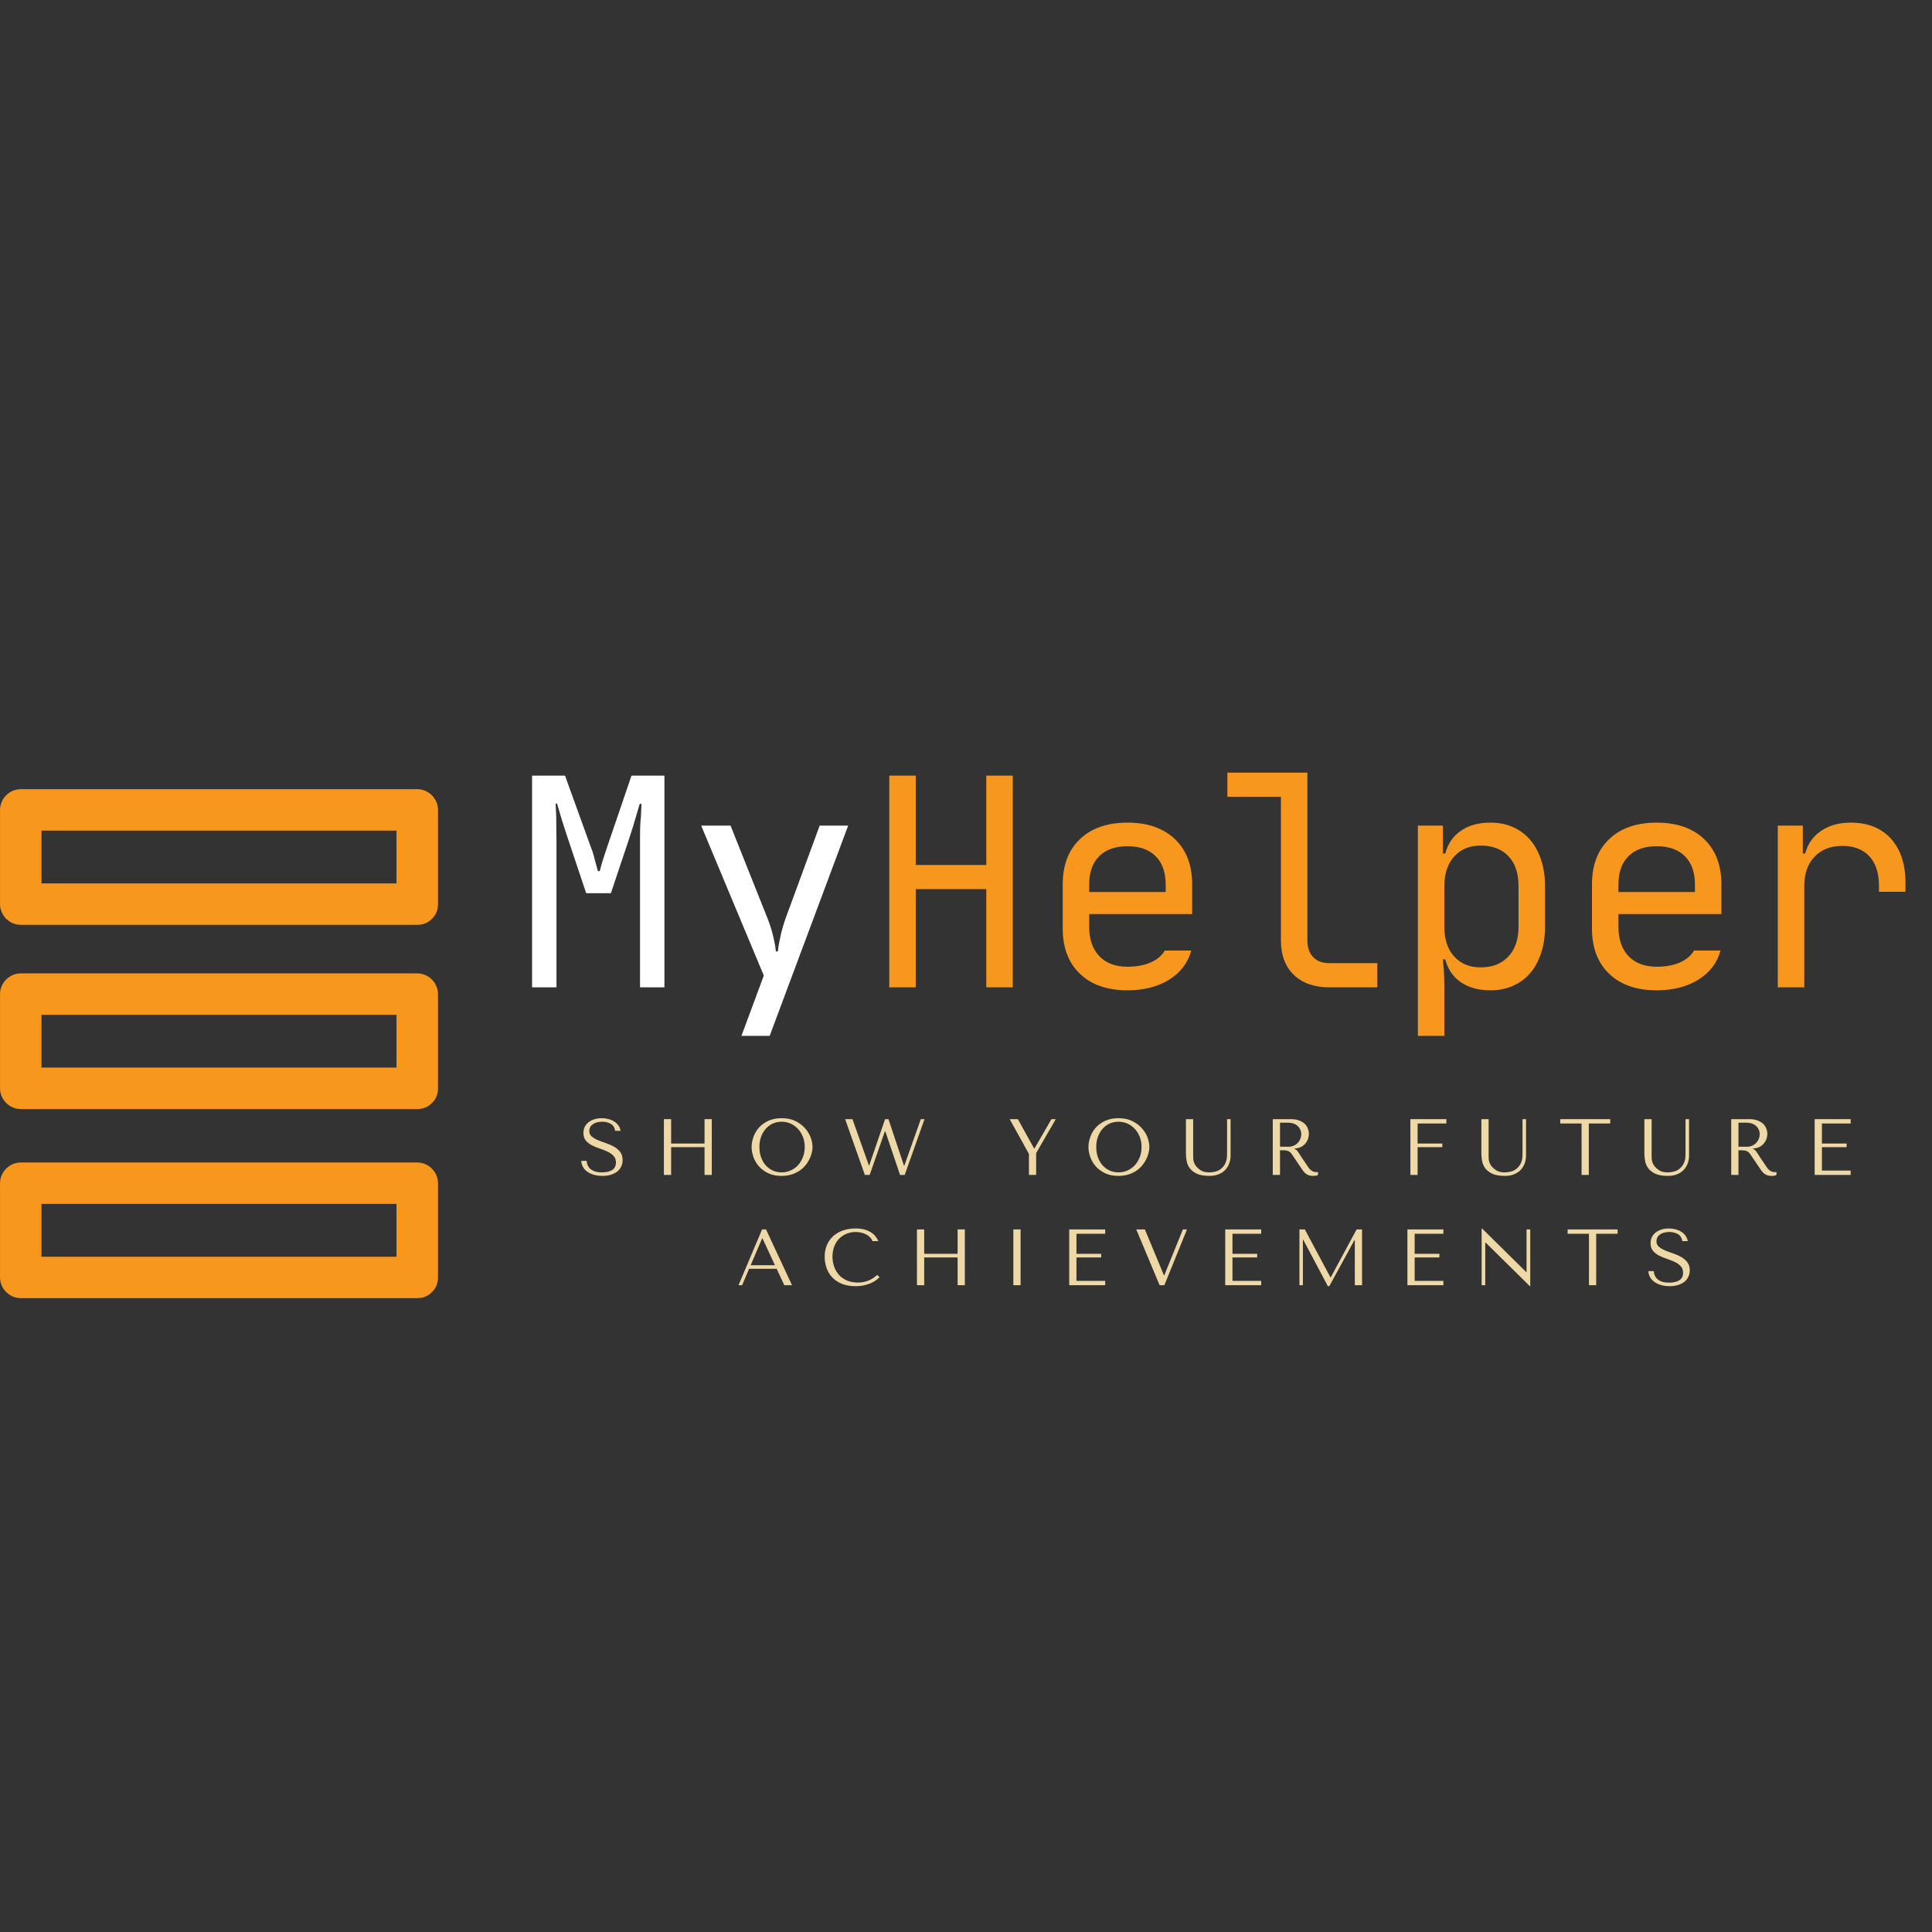 <svg xmlns="http://www.w3.org/2000/svg" xmlns:xlink="http://www.w3.org/1999/xlink" width="500" zoomAndPan="magnify" viewBox="0 0 375 375" height="500" preserveAspectRatio="xMidYMid meet" version="1.0"><rect x="0" y="0" width="375" height="375" fill="#333333" stroke="none"/><defs><g/><clipPath id="id1"><path d="M 0 188 L 85.047 188 L 85.047 216 L 0 216 Z M 0 188 " clip-rule="nonzero"/></clipPath><clipPath id="id2"><path d="M 0 153.176 L 85.047 153.176 L 85.047 180 L 0 180 Z M 0 153.176 " clip-rule="nonzero"/></clipPath><clipPath id="id3"><path d="M 0 225 L 85.047 225 L 85.047 251.969 L 0 251.969 Z M 0 225 " clip-rule="nonzero"/></clipPath></defs><g fill="#ffffff" fill-opacity="1"><g transform="translate(98.996, 191.641)"><g><path d="M 4.281 0 L 4.281 -41.094 L 10.672 -41.094 L 15.703 -27.172 C 15.891 -26.754 16.055 -26.27 16.203 -25.719 C 16.359 -25.164 16.492 -24.66 16.609 -24.203 C 16.766 -23.629 16.914 -23.078 17.062 -22.547 L 17.406 -22.547 C 17.562 -23.078 17.711 -23.629 17.859 -24.203 C 18.016 -24.66 18.176 -25.164 18.344 -25.719 C 18.52 -26.27 18.68 -26.754 18.828 -27.172 L 23.578 -41.094 L 29.969 -41.094 L 29.969 0 L 25.234 0 L 25.234 -28.828 C 25.234 -29.43 25.238 -30.113 25.25 -30.875 C 25.27 -31.633 25.32 -32.379 25.406 -33.109 C 25.438 -33.941 25.473 -34.773 25.516 -35.609 L 25.172 -35.609 C 24.941 -34.816 24.711 -34.039 24.484 -33.281 C 24.297 -32.594 24.078 -31.848 23.828 -31.047 C 23.578 -30.254 23.336 -29.516 23.109 -28.828 L 19.578 -18.266 L 14.781 -18.266 L 11.25 -28.828 C 11.02 -29.547 10.77 -30.305 10.5 -31.109 C 10.238 -31.91 10.008 -32.648 9.812 -33.328 C 9.582 -34.129 9.352 -34.91 9.125 -35.672 L 8.844 -35.672 C 8.883 -34.836 8.926 -34 8.969 -33.156 C 8.969 -32.477 8.973 -31.75 8.984 -30.969 C 9.004 -30.188 9.016 -29.473 9.016 -28.828 L 9.016 0 Z M 4.281 0 "/></g></g></g><g fill="#ffffff" fill-opacity="1"><g transform="translate(133.238, 191.641)"><g><path d="M 8.562 -31.391 L 15.75 -13.359 C 16.094 -12.484 16.367 -11.664 16.578 -10.906 C 16.785 -10.145 16.945 -9.477 17.062 -8.906 C 17.219 -8.176 17.316 -7.531 17.359 -6.969 L 17.75 -6.969 C 17.789 -7.531 17.883 -8.156 18.031 -8.844 C 18.145 -9.457 18.297 -10.145 18.484 -10.906 C 18.68 -11.664 18.93 -12.484 19.234 -13.359 L 25.859 -31.391 L 31.391 -31.391 L 16.156 9.422 L 10.672 9.422 L 15.016 -2.281 L 2.859 -31.391 Z M 8.562 -31.391 "/></g></g></g><g fill="#f7971e" fill-opacity="1"><g transform="translate(167.468, 191.641)"><g><path d="M 10.281 -41.094 L 10.281 -23.75 L 23.969 -23.75 L 23.969 -41.094 L 29.109 -41.094 L 29.109 0 L 23.969 0 L 23.969 -19.062 L 10.281 -19.062 L 10.281 0 L 5.141 0 L 5.141 -41.094 Z M 10.281 -41.094 "/></g></g></g><g fill="#f7971e" fill-opacity="1"><g transform="translate(201.711, 191.641)"><g><path d="M 17.125 0.578 C 13.207 0.578 10.133 -0.488 7.906 -2.625 C 5.676 -4.758 4.562 -7.691 4.562 -11.422 L 4.562 -19.984 C 4.562 -23.711 5.676 -26.641 7.906 -28.766 C 10.133 -30.898 13.207 -31.969 17.125 -31.969 C 21.039 -31.969 24.113 -30.898 26.344 -28.766 C 28.57 -26.641 29.688 -23.711 29.688 -19.984 L 29.688 -14.219 L 9.703 -14.219 L 9.703 -11.703 C 9.703 -9.305 10.359 -7.422 11.672 -6.047 C 12.984 -4.68 14.801 -4 17.125 -4 C 18.832 -4 20.312 -4.266 21.562 -4.797 C 22.82 -5.328 23.758 -6.109 24.375 -7.141 L 29.516 -7.141 C 28.859 -4.734 27.414 -2.844 25.188 -1.469 C 22.969 -0.102 20.281 0.578 17.125 0.578 Z M 24.547 -18.5 L 24.547 -19.984 C 24.547 -22.336 23.895 -24.16 22.594 -25.453 C 21.301 -26.742 19.477 -27.391 17.125 -27.391 C 14.758 -27.391 12.93 -26.742 11.641 -25.453 C 10.348 -24.16 9.703 -22.336 9.703 -19.984 L 9.703 -18.5 Z M 24.547 -18.5 "/></g></g></g><g fill="#f7971e" fill-opacity="1"><g transform="translate(235.953, 191.641)"><g><path d="M 17.812 -41.672 L 17.812 -9.125 C 17.812 -7.719 18.191 -6.625 18.953 -5.844 C 19.711 -5.07 20.758 -4.688 22.094 -4.688 L 31.391 -4.688 L 31.391 0 L 22.094 0 C 19.156 0 16.848 -0.805 15.172 -2.422 C 13.504 -4.047 12.672 -6.281 12.672 -9.125 L 12.672 -36.984 L 2.281 -36.984 L 2.281 -41.672 Z M 17.812 -41.672 "/></g></g></g><g fill="#f7971e" fill-opacity="1"><g transform="translate(270.195, 191.641)"><g><path d="M 9.875 -31.391 L 9.875 -25.969 L 10.328 -25.969 C 10.828 -27.875 11.836 -29.348 13.359 -30.391 C 14.879 -31.441 16.801 -31.969 19.125 -31.969 C 20.719 -31.969 22.16 -31.68 23.453 -31.109 C 24.754 -30.535 25.859 -29.723 26.766 -28.672 C 27.68 -27.629 28.395 -26.348 28.906 -24.828 C 29.426 -23.305 29.688 -21.594 29.688 -19.688 L 29.688 -11.703 C 29.688 -9.797 29.426 -8.082 28.906 -6.562 C 28.395 -5.039 27.68 -3.754 26.766 -2.703 C 25.859 -1.66 24.754 -0.852 23.453 -0.281 C 22.16 0.289 20.719 0.578 19.125 0.578 C 16.801 0.578 14.879 0.055 13.359 -0.984 C 11.836 -2.035 10.828 -3.516 10.328 -5.422 L 9.875 -5.422 C 9.914 -4.773 9.973 -4.129 10.047 -3.484 C 10.086 -2.91 10.113 -2.316 10.125 -1.703 C 10.145 -1.098 10.156 -0.531 10.156 0 L 10.156 9.422 L 5.016 9.422 L 5.016 -31.391 Z M 10.156 -11.703 C 10.156 -9.305 10.789 -7.398 12.062 -5.984 C 13.344 -4.578 15.051 -3.875 17.188 -3.875 C 19.469 -3.875 21.266 -4.578 22.578 -5.984 C 23.891 -7.398 24.547 -9.305 24.547 -11.703 L 24.547 -19.688 C 24.547 -22.164 23.895 -24.086 22.594 -25.453 C 21.301 -26.828 19.5 -27.516 17.188 -27.516 C 15.051 -27.516 13.344 -26.805 12.062 -25.391 C 10.789 -23.984 10.156 -22.082 10.156 -19.688 Z M 10.156 -11.703 "/></g></g></g><g fill="#f7971e" fill-opacity="1"><g transform="translate(304.437, 191.641)"><g><path d="M 17.125 0.578 C 13.207 0.578 10.133 -0.488 7.906 -2.625 C 5.676 -4.758 4.562 -7.691 4.562 -11.422 L 4.562 -19.984 C 4.562 -23.711 5.676 -26.641 7.906 -28.766 C 10.133 -30.898 13.207 -31.969 17.125 -31.969 C 21.039 -31.969 24.113 -30.898 26.344 -28.766 C 28.57 -26.641 29.688 -23.711 29.688 -19.984 L 29.688 -14.219 L 9.703 -14.219 L 9.703 -11.703 C 9.703 -9.305 10.359 -7.422 11.672 -6.047 C 12.984 -4.68 14.801 -4 17.125 -4 C 18.832 -4 20.312 -4.266 21.562 -4.797 C 22.82 -5.328 23.758 -6.109 24.375 -7.141 L 29.516 -7.141 C 28.859 -4.734 27.414 -2.844 25.188 -1.469 C 22.969 -0.102 20.281 0.578 17.125 0.578 Z M 24.547 -18.5 L 24.547 -19.984 C 24.547 -22.336 23.895 -24.16 22.594 -25.453 C 21.301 -26.742 19.477 -27.391 17.125 -27.391 C 14.758 -27.391 12.93 -26.742 11.641 -25.453 C 10.348 -24.16 9.703 -22.336 9.703 -19.984 L 9.703 -18.5 Z M 24.547 -18.5 "/></g></g></g><g fill="#f7971e" fill-opacity="1"><g transform="translate(338.679, 191.641)"><g><path d="M 6.391 -31.391 L 11.25 -31.391 L 11.25 -25.969 L 11.703 -25.969 C 12.191 -27.832 13.219 -29.297 14.781 -30.359 C 16.344 -31.43 18.266 -31.969 20.547 -31.969 C 23.859 -31.969 26.457 -30.93 28.344 -28.859 C 30.227 -26.785 31.172 -23.938 31.172 -20.312 L 31.172 -18.547 L 26.031 -18.547 L 26.031 -19.688 C 26.031 -22.164 25.41 -24.078 24.172 -25.422 C 22.93 -26.773 21.172 -27.453 18.891 -27.453 C 16.648 -27.453 14.863 -26.754 13.531 -25.359 C 12.195 -23.973 11.531 -22.082 11.531 -19.688 L 11.531 0 L 6.391 0 Z M 6.391 -31.391 "/></g></g></g><g clip-path="url(#id1)"><path fill="#f7971e" d="M 80.988 207.223 C 55.336 207.223 29.684 207.223 4.031 207.223 C 5.371 208.566 6.715 209.906 8.055 211.246 C 8.055 205.148 8.055 199.055 8.055 192.957 C 6.715 194.297 5.371 195.637 4.031 196.98 C 29.684 196.98 55.336 196.98 80.988 196.98 C 79.648 195.637 78.305 194.297 76.961 192.957 C 76.961 199.055 76.961 205.148 76.961 211.246 C 76.961 216.434 85.016 216.434 85.016 211.246 C 85.016 205.148 85.016 199.055 85.016 192.957 C 85.016 190.766 83.184 188.934 80.988 188.934 C 55.336 188.934 29.684 188.934 4.031 188.934 C 1.836 188.934 0.004 190.766 0.004 192.957 C 0.004 199.055 0.004 205.148 0.004 211.246 C 0.004 213.438 1.836 215.266 4.031 215.266 C 29.684 215.266 55.336 215.266 80.988 215.266 C 86.184 215.266 86.184 207.223 80.988 207.223 Z M 80.988 207.223 " fill-opacity="1" fill-rule="nonzero"/></g><g clip-path="url(#id2)"><path fill="#f7971e" d="M 80.988 171.465 C 55.336 171.465 29.684 171.465 4.031 171.465 C 5.371 172.809 6.715 174.148 8.055 175.488 C 8.055 169.391 8.055 163.297 8.055 157.199 C 6.715 158.539 5.371 159.879 4.031 161.223 C 29.684 161.223 55.336 161.223 80.988 161.223 C 79.648 159.879 78.305 158.539 76.961 157.199 C 76.961 163.297 76.961 169.391 76.961 175.488 C 76.961 180.676 85.016 180.676 85.016 175.488 C 85.016 169.391 85.016 163.297 85.016 157.199 C 85.016 155.008 83.184 153.176 80.988 153.176 C 55.336 153.176 29.684 153.176 4.031 153.176 C 1.832 153.176 0.004 155.008 0.004 157.199 C 0.004 163.297 0.004 169.391 0.004 175.488 C 0.004 177.68 1.832 179.512 4.031 179.512 C 29.684 179.512 55.336 179.512 80.988 179.512 C 86.184 179.508 86.184 171.465 80.988 171.465 Z M 80.988 171.465 " fill-opacity="1" fill-rule="nonzero"/></g><g clip-path="url(#id3)"><path fill="#f7971e" d="M 80.988 243.926 C 55.336 243.926 29.684 243.926 4.031 243.926 C 5.371 245.266 6.715 246.609 8.055 247.949 C 8.055 241.852 8.055 235.754 8.055 229.66 C 6.715 231 5.371 232.34 4.031 233.68 C 29.684 233.68 55.336 233.68 80.988 233.68 C 79.648 232.34 78.305 231 76.961 229.66 C 76.961 235.754 76.961 241.852 76.961 247.949 C 76.961 253.137 85.016 253.137 85.016 247.949 C 85.016 241.852 85.016 235.754 85.016 229.66 C 85.016 227.469 83.184 225.637 80.988 225.637 C 55.336 225.637 29.684 225.637 4.031 225.637 C 1.836 225.637 0.004 227.469 0.004 229.66 C 0.004 235.754 0.004 241.852 0.004 247.949 C 0.004 250.141 1.836 251.969 4.031 251.969 C 29.684 251.969 55.336 251.969 80.988 251.969 C 86.184 251.969 86.184 243.926 80.988 243.926 Z M 80.988 243.926 " fill-opacity="1" fill-rule="nonzero"/></g><g fill="#edd8a6" fill-opacity="1"><g transform="translate(112.241, 228.054)"><g><path d="M 0.578 -2.734 C 0.598 -2.297 0.711 -1.895 0.922 -1.531 C 1.129 -1.164 1.414 -0.859 1.781 -0.609 C 2.145 -0.359 2.578 -0.16 3.078 -0.016 C 3.578 0.117 4.117 0.188 4.703 0.188 C 5.297 0.188 5.832 0.113 6.312 -0.031 C 6.789 -0.176 7.203 -0.379 7.547 -0.641 C 7.891 -0.91 8.148 -1.238 8.328 -1.625 C 8.516 -2.008 8.609 -2.43 8.609 -2.891 C 8.609 -3.535 8.445 -4.062 8.125 -4.469 C 7.812 -4.875 7.414 -5.211 6.938 -5.484 C 6.457 -5.754 5.938 -5.984 5.375 -6.172 C 4.812 -6.359 4.289 -6.551 3.812 -6.75 C 3.332 -6.957 2.93 -7.195 2.609 -7.469 C 2.297 -7.738 2.141 -8.094 2.141 -8.531 C 2.141 -8.781 2.191 -9.016 2.297 -9.234 C 2.398 -9.453 2.555 -9.641 2.766 -9.797 C 2.984 -9.961 3.242 -10.094 3.547 -10.188 C 3.859 -10.281 4.219 -10.328 4.625 -10.328 C 5.289 -10.328 5.859 -10.188 6.328 -9.906 C 6.797 -9.625 7.07 -9.176 7.156 -8.562 L 8.219 -8.562 C 8.156 -8.945 8.016 -9.289 7.797 -9.594 C 7.578 -9.906 7.301 -10.164 6.969 -10.375 C 6.645 -10.582 6.273 -10.738 5.859 -10.844 C 5.441 -10.957 5.004 -11.016 4.547 -11.016 C 4.078 -11.016 3.625 -10.953 3.188 -10.828 C 2.758 -10.703 2.383 -10.52 2.062 -10.281 C 1.738 -10.051 1.477 -9.754 1.281 -9.391 C 1.094 -9.023 1 -8.613 1 -8.156 C 1 -7.539 1.156 -7.047 1.469 -6.672 C 1.781 -6.305 2.172 -6 2.641 -5.75 C 3.109 -5.508 3.613 -5.301 4.156 -5.125 C 4.707 -4.945 5.219 -4.742 5.688 -4.516 C 6.156 -4.297 6.539 -4.023 6.844 -3.703 C 7.156 -3.391 7.312 -2.961 7.312 -2.422 C 7.312 -1.754 7.066 -1.266 6.578 -0.953 C 6.086 -0.648 5.438 -0.5 4.625 -0.5 C 3.977 -0.5 3.457 -0.582 3.062 -0.75 C 2.664 -0.914 2.363 -1.117 2.156 -1.359 C 1.957 -1.598 1.82 -1.844 1.75 -2.094 C 1.676 -2.344 1.633 -2.555 1.625 -2.734 Z M 0.578 -2.734 "/></g></g></g><g fill="#edd8a6" fill-opacity="1"><g transform="translate(127.002, 228.054)"><g><path d="M 3.266 -5.391 L 9.75 -5.391 L 9.75 0 L 11.156 0 L 11.156 -10.828 L 9.75 -10.828 L 9.75 -6.094 L 3.266 -6.094 L 3.266 -10.828 L 1.859 -10.828 L 1.859 0 L 3.266 0 Z M 3.266 -5.391 "/></g></g></g><g fill="#edd8a6" fill-opacity="1"><g transform="translate(145.102, 228.054)"><g><path d="M 0.781 -5.422 C 0.781 -4.836 0.891 -4.219 1.109 -3.562 C 1.328 -2.906 1.672 -2.297 2.141 -1.734 C 2.617 -1.18 3.223 -0.723 3.953 -0.359 C 4.691 0.004 5.57 0.188 6.594 0.188 C 7.281 0.188 7.906 0.102 8.469 -0.062 C 9.031 -0.238 9.535 -0.469 9.984 -0.75 C 10.43 -1.039 10.816 -1.375 11.141 -1.75 C 11.473 -2.133 11.742 -2.535 11.953 -2.953 C 12.172 -3.367 12.332 -3.785 12.438 -4.203 C 12.551 -4.629 12.609 -5.035 12.609 -5.422 C 12.609 -5.992 12.488 -6.609 12.25 -7.266 C 12.008 -7.922 11.641 -8.523 11.141 -9.078 C 10.648 -9.641 10.023 -10.102 9.266 -10.469 C 8.516 -10.832 7.625 -11.016 6.594 -11.016 C 5.57 -11.016 4.691 -10.832 3.953 -10.469 C 3.223 -10.113 2.617 -9.66 2.141 -9.109 C 1.672 -8.555 1.328 -7.945 1.109 -7.281 C 0.891 -6.625 0.781 -6.004 0.781 -5.422 Z M 2.297 -5.422 C 2.297 -6.141 2.406 -6.801 2.625 -7.406 C 2.844 -8.008 3.145 -8.523 3.531 -8.953 C 3.914 -9.391 4.367 -9.727 4.891 -9.969 C 5.422 -10.207 6 -10.328 6.625 -10.328 C 7.227 -10.328 7.801 -10.207 8.344 -9.969 C 8.883 -9.727 9.359 -9.391 9.766 -8.953 C 10.172 -8.523 10.492 -8.008 10.734 -7.406 C 10.973 -6.801 11.094 -6.141 11.094 -5.422 C 11.094 -4.691 10.973 -4.023 10.734 -3.422 C 10.492 -2.816 10.172 -2.297 9.766 -1.859 C 9.359 -1.43 8.883 -1.098 8.344 -0.859 C 7.801 -0.617 7.227 -0.5 6.625 -0.5 C 6 -0.5 5.422 -0.617 4.891 -0.859 C 4.367 -1.098 3.914 -1.43 3.531 -1.859 C 3.145 -2.297 2.844 -2.816 2.625 -3.422 C 2.406 -4.023 2.297 -4.691 2.297 -5.422 Z M 2.297 -5.422 "/></g></g></g><g fill="#edd8a6" fill-opacity="1"><g transform="translate(163.572, 228.054)"><g><path d="M 0.469 -10.828 L 4.297 0 L 5.234 0 L 8.188 -8.469 L 8.266 -8.469 L 11.125 0 L 12.031 0 L 15.875 -10.828 L 15.156 -10.828 L 11.953 -1.797 L 11.891 -1.797 L 8.875 -10.828 L 8.219 -10.828 L 5.141 -1.844 L 5.078 -1.844 L 1.891 -10.828 Z M 0.469 -10.828 "/></g></g></g><g fill="#edd8a6" fill-opacity="1"><g transform="translate(184.994, 228.054)"><g/></g></g><g fill="#edd8a6" fill-opacity="1"><g transform="translate(195.506, 228.054)"><g><path d="M 0.469 -10.828 L 4.203 -4.094 L 4.203 0 L 5.609 0 L 5.609 -4.234 L 9.422 -10.828 L 8.578 -10.828 L 5.281 -5.125 L 5.219 -5.125 L 2.062 -10.828 Z M 0.469 -10.828 "/></g></g></g><g fill="#edd8a6" fill-opacity="1"><g transform="translate(210.483, 228.054)"><g><path d="M 0.781 -5.422 C 0.781 -4.836 0.891 -4.219 1.109 -3.562 C 1.328 -2.906 1.672 -2.297 2.141 -1.734 C 2.617 -1.18 3.223 -0.723 3.953 -0.359 C 4.691 0.004 5.57 0.188 6.594 0.188 C 7.281 0.188 7.906 0.102 8.469 -0.062 C 9.031 -0.238 9.535 -0.469 9.984 -0.75 C 10.43 -1.039 10.816 -1.375 11.141 -1.75 C 11.473 -2.133 11.742 -2.535 11.953 -2.953 C 12.172 -3.367 12.332 -3.785 12.438 -4.203 C 12.551 -4.629 12.609 -5.035 12.609 -5.422 C 12.609 -5.992 12.488 -6.609 12.25 -7.266 C 12.008 -7.922 11.641 -8.523 11.141 -9.078 C 10.648 -9.641 10.023 -10.102 9.266 -10.469 C 8.516 -10.832 7.625 -11.016 6.594 -11.016 C 5.57 -11.016 4.691 -10.832 3.953 -10.469 C 3.223 -10.113 2.617 -9.66 2.141 -9.109 C 1.672 -8.555 1.328 -7.945 1.109 -7.281 C 0.891 -6.625 0.781 -6.004 0.781 -5.422 Z M 2.297 -5.422 C 2.297 -6.141 2.406 -6.801 2.625 -7.406 C 2.844 -8.008 3.145 -8.523 3.531 -8.953 C 3.914 -9.391 4.367 -9.727 4.891 -9.969 C 5.422 -10.207 6 -10.328 6.625 -10.328 C 7.227 -10.328 7.801 -10.207 8.344 -9.969 C 8.883 -9.727 9.359 -9.391 9.766 -8.953 C 10.172 -8.523 10.492 -8.008 10.734 -7.406 C 10.973 -6.801 11.094 -6.141 11.094 -5.422 C 11.094 -4.691 10.973 -4.023 10.734 -3.422 C 10.492 -2.816 10.172 -2.297 9.766 -1.859 C 9.359 -1.43 8.883 -1.098 8.344 -0.859 C 7.801 -0.617 7.227 -0.5 6.625 -0.5 C 6 -0.5 5.422 -0.617 4.891 -0.859 C 4.367 -1.098 3.914 -1.43 3.531 -1.859 C 3.145 -2.297 2.844 -2.816 2.625 -3.422 C 2.406 -4.023 2.297 -4.691 2.297 -5.422 Z M 2.297 -5.422 "/></g></g></g><g fill="#edd8a6" fill-opacity="1"><g transform="translate(228.954, 228.054)"><g><path d="M 1.234 -10.828 L 1.234 -4.172 C 1.234 -3.754 1.273 -3.289 1.359 -2.781 C 1.441 -2.27 1.633 -1.797 1.938 -1.359 C 2.25 -0.922 2.707 -0.551 3.312 -0.25 C 3.926 0.039 4.758 0.188 5.812 0.188 C 6.477 0.188 7.066 0.082 7.578 -0.125 C 8.086 -0.332 8.516 -0.613 8.859 -0.969 C 9.203 -1.332 9.461 -1.754 9.641 -2.234 C 9.816 -2.711 9.906 -3.227 9.906 -3.781 L 9.906 -10.828 L 9.219 -10.828 L 9.219 -4.281 C 9.219 -4.051 9.211 -3.82 9.203 -3.594 C 9.191 -3.363 9.16 -3.129 9.109 -2.891 C 9.055 -2.66 8.973 -2.43 8.859 -2.203 C 8.754 -1.984 8.602 -1.758 8.406 -1.531 C 8.031 -1.125 7.609 -0.848 7.141 -0.703 C 6.68 -0.566 6.195 -0.5 5.688 -0.5 C 5.258 -0.5 4.875 -0.562 4.531 -0.688 C 4.195 -0.82 3.883 -1.023 3.594 -1.297 C 3.352 -1.504 3.172 -1.711 3.047 -1.922 C 2.922 -2.129 2.828 -2.332 2.766 -2.531 C 2.703 -2.727 2.664 -2.93 2.656 -3.141 C 2.645 -3.348 2.641 -3.555 2.641 -3.766 L 2.641 -10.828 Z M 1.234 -10.828 "/></g></g></g><g fill="#edd8a6" fill-opacity="1"><g transform="translate(245.183, 228.054)"><g><path d="M 1.859 -10.828 L 1.859 0 L 3.266 0 L 3.266 -4.781 L 3.938 -4.781 C 4.227 -4.781 4.469 -4.754 4.656 -4.703 C 4.852 -4.648 5.031 -4.562 5.188 -4.438 C 5.344 -4.312 5.484 -4.148 5.609 -3.953 C 5.742 -3.766 5.906 -3.523 6.094 -3.234 L 7.312 -1.422 C 7.469 -1.18 7.617 -0.961 7.766 -0.766 C 7.922 -0.578 8.082 -0.41 8.25 -0.266 C 8.426 -0.129 8.625 -0.02 8.844 0.062 C 9.07 0.145 9.344 0.188 9.656 0.188 C 9.883 0.188 10.066 0.176 10.203 0.156 C 10.348 0.133 10.492 0.082 10.641 0 L 10.641 -0.578 C 10.586 -0.566 10.535 -0.555 10.484 -0.547 C 10.43 -0.547 10.379 -0.547 10.328 -0.547 C 10.117 -0.547 9.93 -0.578 9.766 -0.641 C 9.598 -0.703 9.441 -0.789 9.297 -0.906 C 9.148 -1.02 9.008 -1.16 8.875 -1.328 C 8.738 -1.504 8.602 -1.703 8.469 -1.922 C 8.031 -2.547 7.691 -3.047 7.453 -3.422 C 7.211 -3.797 7.023 -4.086 6.891 -4.297 C 6.754 -4.504 6.641 -4.656 6.547 -4.75 C 6.461 -4.844 6.359 -4.922 6.234 -4.984 L 6.078 -5.062 L 6.078 -5.125 C 6.578 -5.156 7.004 -5.258 7.359 -5.438 C 7.711 -5.625 8 -5.859 8.219 -6.141 C 8.445 -6.422 8.613 -6.723 8.719 -7.047 C 8.82 -7.367 8.875 -7.688 8.875 -8 C 8.875 -8.281 8.816 -8.582 8.703 -8.906 C 8.598 -9.238 8.414 -9.547 8.156 -9.828 C 7.895 -10.109 7.535 -10.344 7.078 -10.531 C 6.629 -10.727 6.062 -10.828 5.375 -10.828 Z M 3.266 -10.141 L 4.828 -10.141 C 5.223 -10.141 5.578 -10.082 5.891 -9.969 C 6.203 -9.863 6.469 -9.707 6.688 -9.5 C 6.914 -9.301 7.086 -9.062 7.203 -8.781 C 7.328 -8.508 7.391 -8.207 7.391 -7.875 C 7.391 -7.594 7.332 -7.312 7.219 -7.031 C 7.113 -6.75 6.953 -6.488 6.734 -6.25 C 6.523 -6.02 6.258 -5.832 5.938 -5.688 C 5.625 -5.539 5.266 -5.469 4.859 -5.469 L 3.266 -5.469 Z M 3.266 -10.141 "/></g></g></g><g fill="#edd8a6" fill-opacity="1"><g transform="translate(261.382, 228.054)"><g/></g></g><g fill="#edd8a6" fill-opacity="1"><g transform="translate(271.894, 228.054)"><g><path d="M 1.859 -10.828 L 1.859 0 L 3.266 0 L 3.266 -5.391 L 8.062 -5.391 L 8.062 -6.094 L 3.266 -6.094 L 3.266 -9.984 L 8.844 -9.984 L 8.844 -10.828 Z M 1.859 -10.828 "/></g></g></g><g fill="#edd8a6" fill-opacity="1"><g transform="translate(286.3, 228.054)"><g><path d="M 1.234 -10.828 L 1.234 -4.172 C 1.234 -3.754 1.273 -3.289 1.359 -2.781 C 1.441 -2.27 1.633 -1.797 1.938 -1.359 C 2.25 -0.922 2.707 -0.551 3.312 -0.25 C 3.926 0.039 4.758 0.188 5.812 0.188 C 6.477 0.188 7.066 0.082 7.578 -0.125 C 8.086 -0.332 8.516 -0.613 8.859 -0.969 C 9.203 -1.332 9.461 -1.754 9.641 -2.234 C 9.816 -2.711 9.906 -3.227 9.906 -3.781 L 9.906 -10.828 L 9.219 -10.828 L 9.219 -4.281 C 9.219 -4.051 9.211 -3.82 9.203 -3.594 C 9.191 -3.363 9.16 -3.129 9.109 -2.891 C 9.055 -2.66 8.973 -2.43 8.859 -2.203 C 8.754 -1.984 8.602 -1.758 8.406 -1.531 C 8.031 -1.125 7.609 -0.848 7.141 -0.703 C 6.68 -0.566 6.195 -0.5 5.688 -0.5 C 5.258 -0.5 4.875 -0.562 4.531 -0.688 C 4.195 -0.82 3.883 -1.023 3.594 -1.297 C 3.352 -1.504 3.172 -1.711 3.047 -1.922 C 2.922 -2.129 2.828 -2.332 2.766 -2.531 C 2.703 -2.727 2.664 -2.93 2.656 -3.141 C 2.645 -3.348 2.641 -3.555 2.641 -3.766 L 2.641 -10.828 Z M 1.234 -10.828 "/></g></g></g><g fill="#edd8a6" fill-opacity="1"><g transform="translate(302.529, 228.054)"><g><path d="M 5.859 0 L 5.859 -9.984 L 10.016 -9.984 L 10.016 -10.828 L 0.312 -10.828 L 0.312 -9.984 L 4.453 -9.984 L 4.453 0 Z M 5.859 0 "/></g></g></g><g fill="#edd8a6" fill-opacity="1"><g transform="translate(317.94, 228.054)"><g><path d="M 1.234 -10.828 L 1.234 -4.172 C 1.234 -3.754 1.273 -3.289 1.359 -2.781 C 1.441 -2.27 1.633 -1.797 1.938 -1.359 C 2.25 -0.922 2.707 -0.551 3.312 -0.25 C 3.926 0.039 4.758 0.188 5.812 0.188 C 6.477 0.188 7.066 0.082 7.578 -0.125 C 8.086 -0.332 8.516 -0.613 8.859 -0.969 C 9.203 -1.332 9.461 -1.754 9.641 -2.234 C 9.816 -2.711 9.906 -3.227 9.906 -3.781 L 9.906 -10.828 L 9.219 -10.828 L 9.219 -4.281 C 9.219 -4.051 9.211 -3.82 9.203 -3.594 C 9.191 -3.363 9.16 -3.129 9.109 -2.891 C 9.055 -2.66 8.973 -2.43 8.859 -2.203 C 8.754 -1.984 8.602 -1.758 8.406 -1.531 C 8.031 -1.125 7.609 -0.848 7.141 -0.703 C 6.68 -0.566 6.195 -0.5 5.688 -0.5 C 5.258 -0.5 4.875 -0.562 4.531 -0.688 C 4.195 -0.82 3.883 -1.023 3.594 -1.297 C 3.352 -1.504 3.172 -1.711 3.047 -1.922 C 2.922 -2.129 2.828 -2.332 2.766 -2.531 C 2.703 -2.727 2.664 -2.93 2.656 -3.141 C 2.645 -3.348 2.641 -3.555 2.641 -3.766 L 2.641 -10.828 Z M 1.234 -10.828 "/></g></g></g><g fill="#edd8a6" fill-opacity="1"><g transform="translate(334.169, 228.054)"><g><path d="M 1.859 -10.828 L 1.859 0 L 3.266 0 L 3.266 -4.781 L 3.938 -4.781 C 4.227 -4.781 4.469 -4.754 4.656 -4.703 C 4.852 -4.648 5.031 -4.562 5.188 -4.438 C 5.344 -4.312 5.484 -4.148 5.609 -3.953 C 5.742 -3.766 5.906 -3.523 6.094 -3.234 L 7.312 -1.422 C 7.469 -1.18 7.617 -0.961 7.766 -0.766 C 7.922 -0.578 8.082 -0.41 8.25 -0.266 C 8.426 -0.129 8.625 -0.02 8.844 0.062 C 9.07 0.145 9.344 0.188 9.656 0.188 C 9.883 0.188 10.066 0.176 10.203 0.156 C 10.348 0.133 10.492 0.082 10.641 0 L 10.641 -0.578 C 10.586 -0.566 10.535 -0.555 10.484 -0.547 C 10.43 -0.547 10.379 -0.547 10.328 -0.547 C 10.117 -0.547 9.93 -0.578 9.766 -0.641 C 9.598 -0.703 9.441 -0.789 9.297 -0.906 C 9.148 -1.02 9.008 -1.16 8.875 -1.328 C 8.738 -1.504 8.602 -1.703 8.469 -1.922 C 8.031 -2.547 7.691 -3.047 7.453 -3.422 C 7.211 -3.797 7.023 -4.086 6.891 -4.297 C 6.754 -4.504 6.641 -4.656 6.547 -4.75 C 6.461 -4.844 6.359 -4.922 6.234 -4.984 L 6.078 -5.062 L 6.078 -5.125 C 6.578 -5.156 7.004 -5.258 7.359 -5.438 C 7.711 -5.625 8 -5.859 8.219 -6.141 C 8.445 -6.422 8.613 -6.723 8.719 -7.047 C 8.82 -7.367 8.875 -7.688 8.875 -8 C 8.875 -8.281 8.816 -8.582 8.703 -8.906 C 8.598 -9.238 8.414 -9.547 8.156 -9.828 C 7.895 -10.109 7.535 -10.344 7.078 -10.531 C 6.629 -10.727 6.062 -10.828 5.375 -10.828 Z M 3.266 -10.141 L 4.828 -10.141 C 5.223 -10.141 5.578 -10.082 5.891 -9.969 C 6.203 -9.863 6.469 -9.707 6.688 -9.5 C 6.914 -9.301 7.086 -9.062 7.203 -8.781 C 7.328 -8.508 7.391 -8.207 7.391 -7.875 C 7.391 -7.594 7.332 -7.312 7.219 -7.031 C 7.113 -6.75 6.953 -6.488 6.734 -6.25 C 6.523 -6.02 6.258 -5.832 5.938 -5.688 C 5.625 -5.539 5.266 -5.469 4.859 -5.469 L 3.266 -5.469 Z M 3.266 -10.141 "/></g></g></g><g fill="#edd8a6" fill-opacity="1"><g transform="translate(350.368, 228.054)"><g><path d="M 1.859 -10.828 L 1.859 0 L 8.844 0 L 8.844 -0.844 L 3.266 -0.844 L 3.266 -5.391 L 8.062 -5.391 L 8.062 -6.094 L 3.266 -6.094 L 3.266 -9.984 L 8.844 -9.984 L 8.844 -10.828 Z M 1.859 -10.828 "/></g></g></g><g fill="#edd8a6" fill-opacity="1"><g transform="translate(142.873, 249.459)"><g><path d="M 7.875 -3.188 L 9.359 0 L 10.859 0 L 5.812 -10.828 L 5.047 -10.828 L 0.469 0 L 1.172 0 L 2.531 -3.188 Z M 7.547 -3.875 L 2.828 -3.875 L 5.062 -9.094 L 5.125 -9.094 Z M 7.547 -3.875 "/></g></g></g><g fill="#edd8a6" fill-opacity="1"><g transform="translate(159.288, 249.459)"><g><path d="M 10.969 -2 C 9.914 -1.008 8.664 -0.516 7.219 -0.516 C 6.414 -0.516 5.703 -0.648 5.078 -0.922 C 4.461 -1.203 3.945 -1.57 3.531 -2.031 C 3.125 -2.5 2.816 -3.035 2.609 -3.641 C 2.398 -4.254 2.297 -4.891 2.297 -5.547 C 2.297 -6.254 2.406 -6.898 2.625 -7.484 C 2.844 -8.066 3.148 -8.566 3.547 -8.984 C 3.953 -9.41 4.43 -9.738 4.984 -9.969 C 5.535 -10.207 6.141 -10.328 6.797 -10.328 C 7.234 -10.328 7.633 -10.273 8 -10.172 C 8.363 -10.078 8.688 -9.945 8.969 -9.781 C 9.258 -9.613 9.492 -9.422 9.672 -9.203 C 9.859 -8.992 9.988 -8.781 10.062 -8.562 L 11.203 -8.562 C 11.047 -8.914 10.844 -9.242 10.594 -9.547 C 10.352 -9.848 10.051 -10.102 9.688 -10.312 C 9.332 -10.531 8.91 -10.703 8.422 -10.828 C 7.941 -10.953 7.395 -11.016 6.781 -11.016 C 5.875 -11.016 5.051 -10.883 4.312 -10.625 C 3.582 -10.363 2.953 -9.992 2.422 -9.516 C 1.898 -9.035 1.492 -8.457 1.203 -7.781 C 0.922 -7.113 0.781 -6.359 0.781 -5.516 C 0.781 -4.797 0.895 -4.094 1.125 -3.406 C 1.352 -2.719 1.707 -2.109 2.188 -1.578 C 2.676 -1.047 3.297 -0.617 4.047 -0.297 C 4.805 0.023 5.707 0.188 6.75 0.188 C 7.406 0.188 7.992 0.125 8.516 0 C 9.035 -0.125 9.488 -0.273 9.875 -0.453 C 10.258 -0.641 10.582 -0.832 10.844 -1.031 C 11.102 -1.238 11.301 -1.422 11.438 -1.578 Z M 10.969 -2 "/></g></g></g><g fill="#edd8a6" fill-opacity="1"><g transform="translate(176.121, 249.459)"><g><path d="M 3.266 -5.391 L 9.75 -5.391 L 9.75 0 L 11.156 0 L 11.156 -10.828 L 9.75 -10.828 L 9.75 -6.094 L 3.266 -6.094 L 3.266 -10.828 L 1.859 -10.828 L 1.859 0 L 3.266 0 Z M 3.266 -5.391 "/></g></g></g><g fill="#edd8a6" fill-opacity="1"><g transform="translate(194.22, 249.459)"><g><path d="M 2.469 -10.828 L 2.469 0 L 3.875 0 L 3.875 -10.828 Z M 2.469 -10.828 "/></g></g></g><g fill="#edd8a6" fill-opacity="1"><g transform="translate(205.674, 249.459)"><g><path d="M 1.859 -10.828 L 1.859 0 L 8.844 0 L 8.844 -0.844 L 3.266 -0.844 L 3.266 -5.391 L 8.062 -5.391 L 8.062 -6.094 L 3.266 -6.094 L 3.266 -9.984 L 8.844 -9.984 L 8.844 -10.828 Z M 1.859 -10.828 "/></g></g></g><g fill="#edd8a6" fill-opacity="1"><g transform="translate(220.08, 249.459)"><g><path d="M 0.469 -10.828 L 5 0 L 5.922 0 L 10.312 -10.828 L 9.516 -10.828 L 5.906 -1.922 L 5.844 -1.922 L 2.141 -10.828 Z M 0.469 -10.828 "/></g></g></g><g fill="#edd8a6" fill-opacity="1"><g transform="translate(235.955, 249.459)"><g><path d="M 1.859 -10.828 L 1.859 0 L 8.844 0 L 8.844 -0.844 L 3.266 -0.844 L 3.266 -5.391 L 8.062 -5.391 L 8.062 -6.094 L 3.266 -6.094 L 3.266 -9.984 L 8.844 -9.984 L 8.844 -10.828 Z M 1.859 -10.828 "/></g></g></g><g fill="#edd8a6" fill-opacity="1"><g transform="translate(250.361, 249.459)"><g><path d="M 2.906 -10.828 L 1.859 -10.828 L 1.859 0 L 2.531 0 L 2.531 -8.828 L 2.594 -8.828 L 7.375 0.188 L 7.656 0.188 L 12.547 -8.766 L 12.609 -8.766 L 12.609 0 L 14.016 0 L 14.016 -10.828 L 12.953 -10.828 L 7.938 -1.531 L 7.875 -1.531 Z M 2.906 -10.828 "/></g></g></g><g fill="#edd8a6" fill-opacity="1"><g transform="translate(271.319, 249.459)"><g><path d="M 1.859 -10.828 L 1.859 0 L 8.844 0 L 8.844 -0.844 L 3.266 -0.844 L 3.266 -5.391 L 8.062 -5.391 L 8.062 -6.094 L 3.266 -6.094 L 3.266 -9.984 L 8.844 -9.984 L 8.844 -10.828 Z M 1.859 -10.828 "/></g></g></g><g fill="#edd8a6" fill-opacity="1"><g transform="translate(285.725, 249.459)"><g><path d="M 10.578 -10.828 L 10.578 -2.547 L 10.516 -2.547 L 1.938 -11.016 L 1.859 -11.016 L 1.859 0 L 2.562 0 L 2.562 -8.281 L 2.625 -8.281 L 11.219 0.188 L 11.297 0.188 L 11.297 -10.828 Z M 10.578 -10.828 "/></g></g></g><g fill="#edd8a6" fill-opacity="1"><g transform="translate(303.963, 249.459)"><g><path d="M 5.859 0 L 5.859 -9.984 L 10.016 -9.984 L 10.016 -10.828 L 0.312 -10.828 L 0.312 -9.984 L 4.453 -9.984 L 4.453 0 Z M 5.859 0 "/></g></g></g><g fill="#edd8a6" fill-opacity="1"><g transform="translate(319.374, 249.459)"><g><path d="M 0.578 -2.734 C 0.598 -2.297 0.711 -1.895 0.922 -1.531 C 1.129 -1.164 1.414 -0.859 1.781 -0.609 C 2.145 -0.359 2.578 -0.16 3.078 -0.016 C 3.578 0.117 4.117 0.188 4.703 0.188 C 5.297 0.188 5.832 0.113 6.312 -0.031 C 6.789 -0.176 7.203 -0.379 7.547 -0.641 C 7.891 -0.91 8.148 -1.238 8.328 -1.625 C 8.516 -2.008 8.609 -2.43 8.609 -2.891 C 8.609 -3.535 8.445 -4.062 8.125 -4.469 C 7.812 -4.875 7.414 -5.211 6.938 -5.484 C 6.457 -5.754 5.938 -5.984 5.375 -6.172 C 4.812 -6.359 4.289 -6.551 3.812 -6.75 C 3.332 -6.957 2.93 -7.195 2.609 -7.469 C 2.297 -7.738 2.141 -8.094 2.141 -8.531 C 2.141 -8.781 2.191 -9.016 2.297 -9.234 C 2.398 -9.453 2.555 -9.641 2.766 -9.797 C 2.984 -9.961 3.242 -10.094 3.547 -10.188 C 3.859 -10.281 4.219 -10.328 4.625 -10.328 C 5.289 -10.328 5.859 -10.188 6.328 -9.906 C 6.797 -9.625 7.07 -9.176 7.156 -8.562 L 8.219 -8.562 C 8.156 -8.945 8.016 -9.289 7.797 -9.594 C 7.578 -9.906 7.301 -10.164 6.969 -10.375 C 6.645 -10.582 6.273 -10.738 5.859 -10.844 C 5.441 -10.957 5.004 -11.016 4.547 -11.016 C 4.078 -11.016 3.625 -10.953 3.188 -10.828 C 2.758 -10.703 2.383 -10.52 2.062 -10.281 C 1.738 -10.051 1.477 -9.754 1.281 -9.391 C 1.094 -9.023 1 -8.613 1 -8.156 C 1 -7.539 1.156 -7.047 1.469 -6.672 C 1.781 -6.305 2.172 -6 2.641 -5.75 C 3.109 -5.508 3.613 -5.301 4.156 -5.125 C 4.707 -4.945 5.219 -4.742 5.688 -4.516 C 6.156 -4.297 6.539 -4.023 6.844 -3.703 C 7.156 -3.391 7.312 -2.961 7.312 -2.422 C 7.312 -1.754 7.066 -1.266 6.578 -0.953 C 6.086 -0.648 5.438 -0.5 4.625 -0.5 C 3.977 -0.5 3.457 -0.582 3.062 -0.75 C 2.664 -0.914 2.363 -1.117 2.156 -1.359 C 1.957 -1.598 1.82 -1.844 1.75 -2.094 C 1.676 -2.344 1.633 -2.555 1.625 -2.734 Z M 0.578 -2.734 "/></g></g></g></svg>